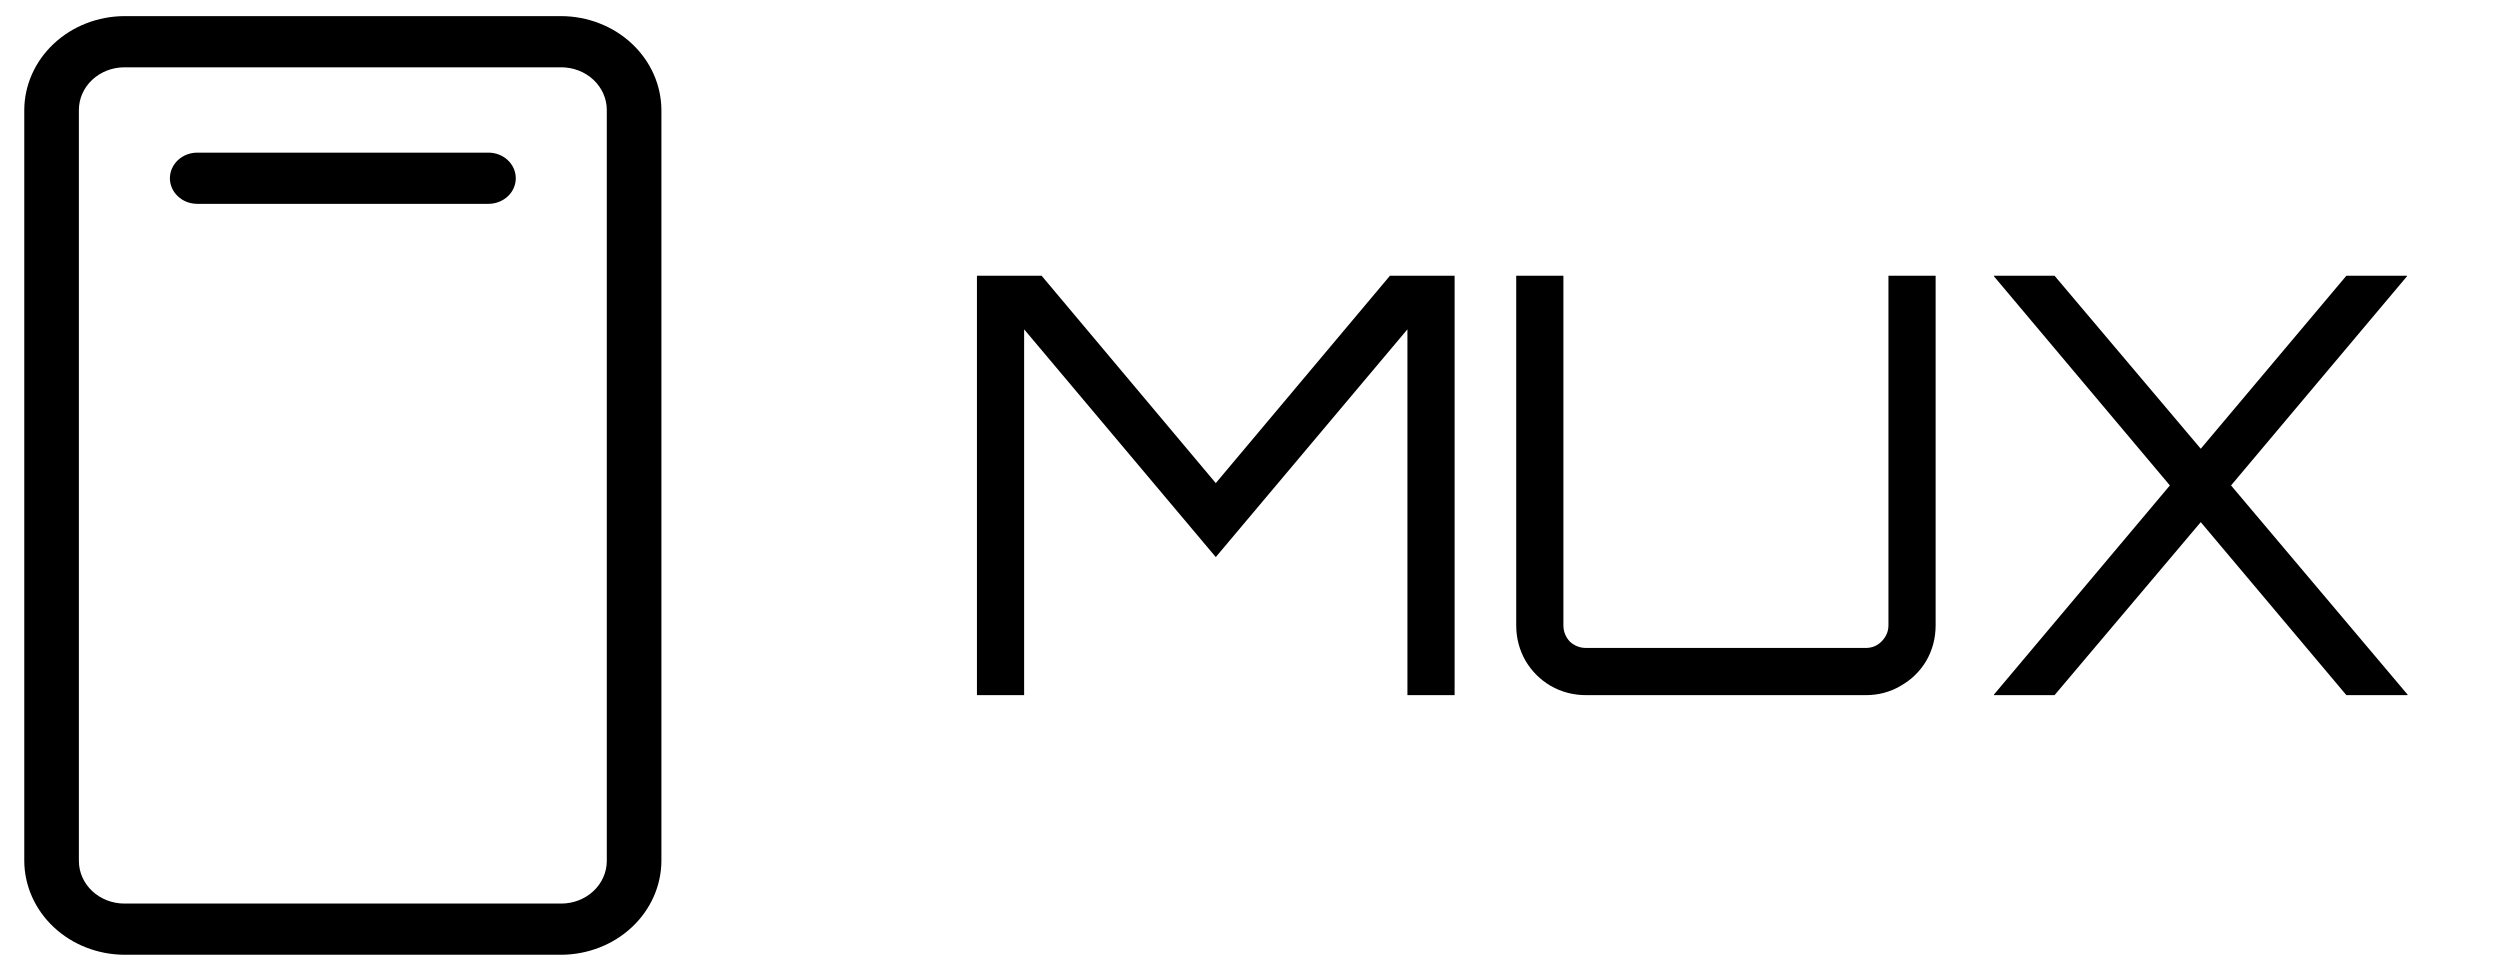 <svg width="103" height="40" viewBox="0 0 103 40" fill="none" xmlns="http://www.w3.org/2000/svg">
<path d="M23.125 0.664H5.125C4.032 0.669 2.986 1.078 2.214 1.802C1.441 2.526 1.005 3.507 1 4.531V35.469C1.005 36.493 1.441 37.474 2.214 38.198C2.986 38.922 4.032 39.331 5.125 39.336H23.125C24.218 39.331 25.264 38.922 26.036 38.198C26.809 37.474 27.245 36.493 27.25 35.469V4.531C27.245 3.507 26.809 2.526 26.036 1.802C25.264 1.078 24.218 0.669 23.125 0.664ZM25 35.469C25 35.935 24.802 36.382 24.451 36.712C24.099 37.041 23.622 37.227 23.125 37.227H5.125C4.628 37.227 4.151 37.041 3.799 36.712C3.447 36.382 3.25 35.935 3.25 35.469V4.531C3.25 4.065 3.447 3.618 3.799 3.288C4.151 2.959 4.628 2.773 5.125 2.773H23.125C23.622 2.773 24.099 2.959 24.451 3.288C24.802 3.618 25 4.065 25 4.531V35.469ZM21.25 7.344C21.25 7.623 21.131 7.892 20.921 8.089C20.709 8.287 20.423 8.398 20.125 8.398H8.125C7.827 8.398 7.54 8.287 7.33 8.089C7.119 7.892 7 7.623 7 7.344C7 7.064 7.119 6.796 7.33 6.598C7.54 6.4 7.827 6.289 8.125 6.289H20.125C20.423 6.289 20.709 6.4 20.921 6.598C21.131 6.796 21.25 7.064 21.25 7.344Z" fill="black"/>
<path d="M40.25 28.64V11.36H42.914L50.09 19.904L57.266 11.36H59.93V28.64H57.986V13.568L50.09 22.952L42.194 13.568V28.64H40.25ZM65.348 28.64C64.82 28.64 64.332 28.512 63.884 28.256C63.452 28 63.108 27.656 62.852 27.224C62.596 26.776 62.468 26.288 62.468 25.76V11.36H64.412V25.76C64.412 26.016 64.5 26.24 64.676 26.432C64.868 26.608 65.092 26.696 65.348 26.696H76.868C77.124 26.696 77.34 26.608 77.516 26.432C77.708 26.24 77.804 26.016 77.804 25.76V11.36H79.748V25.76C79.748 26.288 79.62 26.776 79.364 27.224C79.108 27.656 78.756 28 78.308 28.256C77.876 28.512 77.396 28.64 76.868 28.64H65.348ZM82.151 28.64V28.616L89.399 20L82.151 11.384V11.36H84.647L90.671 18.488L96.671 11.36H99.167V11.384L91.919 20L99.191 28.616V28.64H96.671L90.671 21.512L84.647 28.64H82.151Z" fill="black"/>
</svg>
